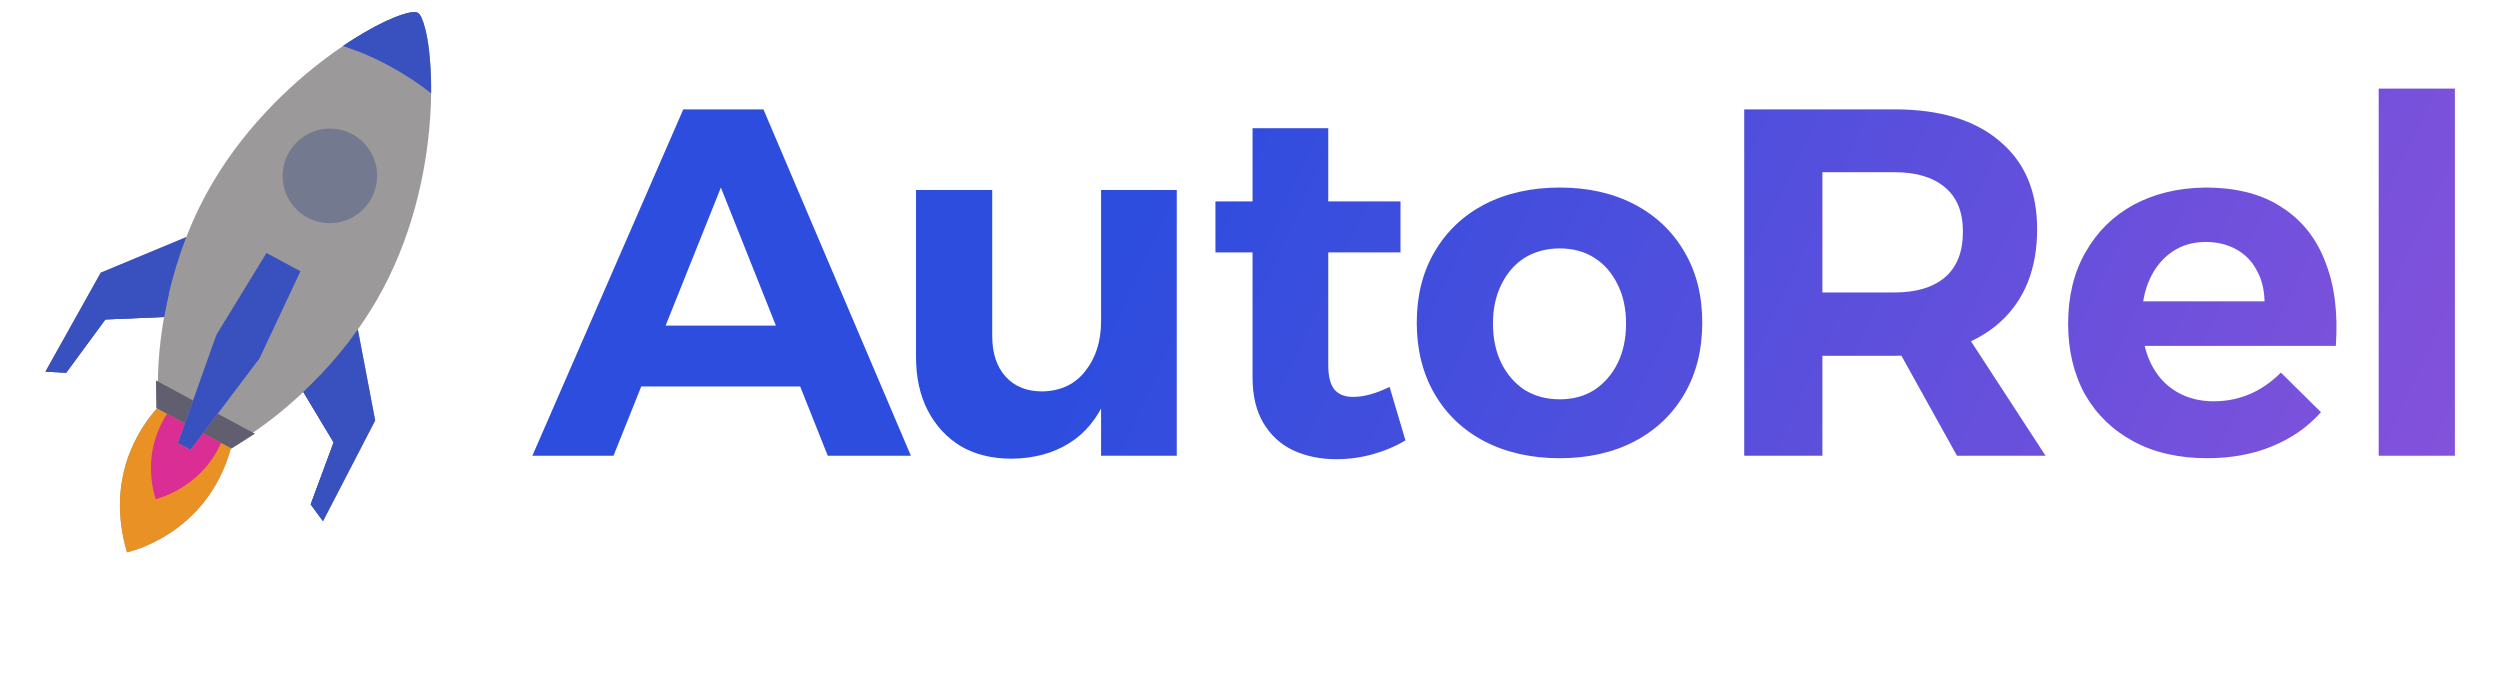 <svg width="192" height="53" viewBox="0 0 192 53" fill="none" xmlns="http://www.w3.org/2000/svg">
<g clip-path="url(#clip0_926_114)">
<path d="M52.476 8.4H58.632L69.956 35H63.572L55.364 14.404L47.118 35H40.886L52.476 8.4ZM47.346 25.006H63.04V29.68H47.346V25.006ZM76.202 25.804C76.202 27.121 76.544 28.16 77.228 28.92C77.912 29.68 78.85 30.06 80.04 30.06C81.459 30.035 82.561 29.515 83.346 28.502C84.157 27.489 84.562 26.209 84.562 24.664H85.968C85.968 27.045 85.626 29.021 84.942 30.592C84.284 32.137 83.334 33.29 82.092 34.05C80.876 34.81 79.42 35.203 77.722 35.228C76.202 35.228 74.898 34.911 73.808 34.278C72.719 33.619 71.87 32.707 71.262 31.542C70.654 30.377 70.35 28.996 70.35 27.4V14.594H76.202V25.804ZM84.562 14.594H90.376V35H84.562V14.594ZM102.01 28.046C102.01 28.958 102.188 29.604 102.542 29.984C102.897 30.339 103.378 30.503 103.986 30.478C104.366 30.478 104.784 30.415 105.24 30.288C105.696 30.161 106.19 29.971 106.722 29.718L107.938 33.822C107.178 34.278 106.342 34.633 105.43 34.886C104.518 35.139 103.581 35.266 102.618 35.266C101.402 35.266 100.3 35.038 99.312 34.582C98.35 34.126 97.59 33.429 97.032 32.492C96.475 31.555 96.196 30.389 96.196 28.996V9.844H102.01V28.046ZM93.346 15.468H107.558V19.382H93.346V15.468ZM119.789 14.404C121.968 14.404 123.881 14.835 125.527 15.696C127.174 16.557 128.453 17.773 129.365 19.344C130.277 20.889 130.733 22.701 130.733 24.778C130.733 26.855 130.277 28.679 129.365 30.25C128.453 31.821 127.174 33.037 125.527 33.898C123.881 34.759 121.968 35.19 119.789 35.19C117.611 35.19 115.685 34.759 114.013 33.898C112.367 33.037 111.087 31.821 110.175 30.25C109.263 28.679 108.807 26.855 108.807 24.778C108.807 22.701 109.263 20.889 110.175 19.344C111.087 17.773 112.367 16.557 114.013 15.696C115.685 14.835 117.611 14.404 119.789 14.404ZM119.789 19.078C118.776 19.078 117.877 19.319 117.091 19.8C116.331 20.281 115.736 20.965 115.305 21.852C114.875 22.713 114.659 23.714 114.659 24.854C114.659 25.994 114.875 27.007 115.305 27.894C115.736 28.755 116.331 29.439 117.091 29.946C117.877 30.427 118.776 30.668 119.789 30.668C120.803 30.668 121.689 30.427 122.449 29.946C123.209 29.439 123.805 28.755 124.235 27.894C124.666 27.007 124.881 25.994 124.881 24.854C124.881 23.714 124.666 22.713 124.235 21.852C123.805 20.965 123.209 20.281 122.449 19.8C121.689 19.319 120.803 19.078 119.789 19.078ZM145.508 8.4C148.979 8.4 151.664 9.211 153.564 10.832C155.49 12.428 156.452 14.683 156.452 17.596C156.452 20.661 155.49 23.055 153.564 24.778C151.664 26.475 148.979 27.324 145.508 27.324H139.96V35H133.956V8.4H145.508ZM145.508 22.46C147.155 22.46 148.434 22.08 149.346 21.32C150.284 20.535 150.752 19.357 150.752 17.786C150.752 16.266 150.284 15.126 149.346 14.366C148.434 13.606 147.155 13.226 145.508 13.226H139.96V22.46H145.508ZM144.786 25.082H150.638L157.098 35H150.296L144.786 25.082ZM173.918 23.144C173.893 22.207 173.69 21.409 173.31 20.75C172.956 20.066 172.436 19.534 171.752 19.154C171.068 18.774 170.283 18.584 169.396 18.584C168.408 18.584 167.547 18.837 166.812 19.344C166.078 19.851 165.508 20.547 165.102 21.434C164.697 22.321 164.494 23.347 164.494 24.512C164.494 25.829 164.722 26.957 165.178 27.894C165.634 28.831 166.28 29.553 167.116 30.06C167.952 30.567 168.915 30.82 170.004 30.82C171.98 30.82 173.703 30.085 175.172 28.616L178.25 31.656C177.237 32.796 175.983 33.67 174.488 34.278C173.019 34.886 171.36 35.19 169.51 35.19C167.332 35.19 165.444 34.759 163.848 33.898C162.252 33.037 161.011 31.833 160.124 30.288C159.263 28.717 158.832 26.906 158.832 24.854C158.832 22.751 159.276 20.927 160.162 19.382C161.049 17.811 162.278 16.595 163.848 15.734C165.444 14.873 167.281 14.429 169.358 14.404C171.765 14.404 173.728 14.911 175.248 15.924C176.794 16.912 177.908 18.318 178.592 20.142C179.302 21.941 179.568 24.081 179.39 26.564H163.658V23.144H173.918ZM182.684 6.804H188.536V35H182.684V6.804Z" fill="url(#paint0_linear_926_114)"/>
<g clip-path="url(#clip1_926_114)">
<path d="M28.815 32.293L27.481 25.3C27.981 24.596 28.457 23.863 28.901 23.102C31.625 18.426 32.739 13.281 33.03 9.127L33.03 9.127C33.078 8.442 33.103 7.784 33.11 7.16L33.11 7.16C33.111 7.073 33.111 6.987 33.111 6.901C33.111 6.874 33.111 6.847 33.111 6.82C33.111 6.741 33.111 6.663 33.11 6.584C33.11 6.552 33.11 6.52 33.109 6.489C33.109 6.413 33.108 6.337 33.106 6.263C33.105 6.23 33.105 6.198 33.104 6.166C33.102 6.092 33.101 6.018 33.098 5.945C33.097 5.915 33.096 5.886 33.096 5.856C33.093 5.781 33.09 5.705 33.087 5.631C33.086 5.61 33.085 5.59 33.084 5.569C33.069 5.215 33.047 4.876 33.02 4.555C33.019 4.536 33.017 4.517 33.015 4.498C33.01 4.433 33.004 4.369 32.998 4.305C32.995 4.279 32.992 4.252 32.99 4.225C32.984 4.165 32.977 4.106 32.971 4.047C32.968 4.019 32.965 3.99 32.962 3.962C32.955 3.905 32.949 3.849 32.942 3.794C32.938 3.766 32.935 3.737 32.931 3.709C32.924 3.655 32.917 3.601 32.91 3.548C32.907 3.521 32.903 3.495 32.899 3.469C32.892 3.415 32.884 3.362 32.876 3.31C32.873 3.29 32.87 3.271 32.867 3.251C32.839 3.075 32.81 2.908 32.78 2.75C32.775 2.724 32.77 2.698 32.764 2.672C32.757 2.634 32.749 2.596 32.741 2.558C32.734 2.529 32.728 2.501 32.722 2.472C32.714 2.437 32.706 2.403 32.699 2.369C32.692 2.34 32.685 2.311 32.678 2.283C32.67 2.251 32.663 2.22 32.654 2.189C32.647 2.16 32.64 2.132 32.632 2.105C32.625 2.076 32.617 2.047 32.609 2.019C32.601 1.991 32.593 1.964 32.585 1.937C32.577 1.911 32.57 1.885 32.562 1.861C32.553 1.831 32.544 1.804 32.534 1.776C32.528 1.755 32.521 1.734 32.514 1.714C32.498 1.668 32.482 1.624 32.466 1.582C32.461 1.569 32.456 1.557 32.45 1.544C32.439 1.515 32.427 1.486 32.415 1.459C32.409 1.444 32.402 1.43 32.395 1.415C32.388 1.4 32.381 1.384 32.374 1.369L32.374 1.369L32.373 1.367L32.364 1.349C32.357 1.335 32.35 1.321 32.343 1.308C32.332 1.288 32.322 1.269 32.312 1.252C32.305 1.239 32.297 1.227 32.29 1.215C32.28 1.198 32.27 1.183 32.259 1.168C32.252 1.157 32.245 1.147 32.237 1.137L32.23 1.126L32.227 1.122C32.22 1.113 32.213 1.105 32.205 1.096L32.185 1.072C32.177 1.064 32.169 1.057 32.161 1.049L32.146 1.035L32.132 1.022C32.114 1.008 32.097 0.996 32.079 0.986C32.062 0.977 32.041 0.969 32.02 0.962L31.997 0.956C31.982 0.952 31.966 0.948 31.949 0.945L31.917 0.941C31.901 0.94 31.884 0.938 31.866 0.937C31.854 0.936 31.841 0.936 31.828 0.936C31.81 0.935 31.791 0.935 31.772 0.936C31.758 0.936 31.744 0.937 31.729 0.938C31.709 0.939 31.687 0.941 31.666 0.943C31.65 0.945 31.635 0.946 31.619 0.948C31.596 0.951 31.572 0.954 31.547 0.958C31.531 0.961 31.515 0.963 31.499 0.966C31.47 0.971 31.439 0.977 31.409 0.983C31.395 0.986 31.382 0.988 31.368 0.991C31.325 1.001 31.279 1.012 31.232 1.023C31.212 1.029 31.19 1.035 31.169 1.041C31.14 1.048 31.113 1.056 31.083 1.064C31.058 1.071 31.032 1.079 31.007 1.087C30.98 1.095 30.953 1.103 30.925 1.112C30.897 1.121 30.869 1.13 30.84 1.14C30.813 1.149 30.786 1.158 30.758 1.168C30.728 1.178 30.697 1.189 30.666 1.2C30.639 1.21 30.612 1.22 30.584 1.23C30.551 1.242 30.518 1.254 30.484 1.267C30.457 1.277 30.43 1.288 30.403 1.299C30.367 1.313 30.331 1.327 30.293 1.342C30.27 1.351 30.246 1.362 30.222 1.371C30.073 1.433 29.917 1.501 29.754 1.575C29.736 1.583 29.718 1.591 29.7 1.6C29.652 1.622 29.603 1.645 29.554 1.668C29.53 1.68 29.507 1.69 29.483 1.702C29.435 1.725 29.385 1.749 29.336 1.774C29.311 1.786 29.285 1.798 29.26 1.811C29.21 1.836 29.159 1.861 29.108 1.887C29.083 1.9 29.058 1.913 29.032 1.926C28.98 1.953 28.927 1.98 28.873 2.009C28.85 2.021 28.826 2.034 28.802 2.046C28.746 2.076 28.689 2.106 28.631 2.138C28.615 2.146 28.598 2.155 28.582 2.164C28.299 2.318 28.004 2.487 27.699 2.669C27.681 2.68 27.664 2.69 27.646 2.701C27.582 2.739 27.517 2.779 27.453 2.818C27.428 2.834 27.403 2.849 27.378 2.864C27.316 2.903 27.253 2.942 27.189 2.982C27.162 2.999 27.136 3.015 27.109 3.032C27.046 3.073 26.982 3.113 26.918 3.154C26.891 3.171 26.864 3.189 26.837 3.206C26.772 3.249 26.706 3.292 26.64 3.335C26.617 3.35 26.595 3.365 26.573 3.38C26.501 3.427 26.43 3.475 26.357 3.523L26.357 3.524C25.938 3.806 25.507 4.112 25.069 4.439L25.067 4.44C24.965 4.517 24.862 4.594 24.759 4.673L24.759 4.673C21.451 7.202 17.768 10.964 15.363 15.812C14.972 16.601 14.622 17.402 14.309 18.207L7.736 20.942L3.485 28.544L5.084 28.624L8.088 24.535L12.601 24.344C12.288 26.12 12.14 27.804 12.126 29.3L11.982 29.223L12.018 31.338L12.059 31.36C10.703 32.882 8.077 36.703 9.754 42.416C9.754 42.416 15.883 41.147 17.732 34.415L17.779 34.44L19.565 33.306L19.421 33.229L19.451 33.209C19.524 33.159 19.598 33.109 19.672 33.058C19.723 33.022 19.774 32.987 19.826 32.951C19.902 32.897 19.979 32.842 20.056 32.787C20.105 32.752 20.154 32.717 20.203 32.681C20.289 32.619 20.375 32.556 20.461 32.492C20.502 32.461 20.543 32.431 20.584 32.4C20.711 32.305 20.838 32.208 20.965 32.109L20.968 32.106C21.736 31.509 22.519 30.839 23.297 30.104L25.622 33.977L23.861 38.736L24.808 40.027L28.815 32.293Z" fill="#9B9999"/>
<path d="M17.733 34.415L16.982 34.011L15.595 33.264L14.629 34.545L13.664 34.026L14.201 32.514L12.833 31.776L12.059 31.36C10.703 32.882 8.077 36.703 9.753 42.416C9.753 42.416 15.884 41.147 17.733 34.415Z" fill="#EA9125"/>
<path d="M28.815 32.293L27.482 25.302C26.583 26.568 25.608 27.739 24.602 28.801C24.172 29.256 23.735 29.691 23.297 30.105L25.622 33.977L23.861 38.736L24.808 40.027L28.815 32.293Z" fill="#3951BE"/>
<path d="M12.971 22.537C13.304 21.113 13.745 19.654 14.307 18.207L7.736 20.942L3.485 28.544L5.084 28.624L8.088 24.535L12.6 24.344C12.705 23.751 12.828 23.147 12.971 22.537Z" fill="#3951BE"/>
<path d="M33.11 7.16C33.139 4.353 32.788 2.225 32.374 1.369L32.374 1.369L32.367 1.354L32.364 1.348L32.357 1.334L32.355 1.329L32.338 1.298L32.338 1.298L32.331 1.285L32.327 1.278L32.321 1.266L32.317 1.26C32.31 1.247 32.302 1.234 32.295 1.222L32.291 1.215L32.285 1.205L32.284 1.204L32.28 1.198L32.279 1.197L32.274 1.189L32.268 1.179L32.265 1.174L32.259 1.166L32.254 1.158L32.248 1.151L32.243 1.143L32.237 1.135L32.236 1.133L32.23 1.125L32.227 1.123L32.223 1.117L32.222 1.116L32.217 1.109L32.212 1.103L32.207 1.097L32.205 1.095L32.201 1.09L32.193 1.081L32.19 1.078L32.187 1.074L32.179 1.066L32.175 1.061L32.175 1.061L32.167 1.054L32.164 1.05L32.162 1.048L32.155 1.042L32.153 1.04L32.15 1.038L32.142 1.031L32.138 1.027L32.135 1.024L32.134 1.024L32.13 1.021L32.127 1.018L32.123 1.014L32.119 1.012L32.116 1.01L32.116 1.01L32.114 1.009L32.107 1.003L32.107 1.003L32.105 1.002L32.102 1L32.094 0.995L32.093 0.994L32.09 0.992L32.079 0.986L32.065 0.979L32.061 0.977L32.051 0.973L32.045 0.971L32.036 0.967L32.029 0.965L32.02 0.962L32.013 0.959L32.003 0.957L31.996 0.955L31.985 0.952L31.978 0.951L31.964 0.948L31.96 0.947L31.942 0.944L31.933 0.943L31.922 0.941L31.912 0.94L31.901 0.939L31.891 0.938L31.88 0.937L31.869 0.936L31.858 0.936L31.847 0.935L31.837 0.935L31.824 0.935L31.815 0.935C31.797 0.935 31.779 0.935 31.76 0.936L31.753 0.936L31.736 0.937L31.728 0.937L31.711 0.938L31.703 0.939L31.684 0.941L31.677 0.941L31.657 0.943L31.652 0.944C30.734 1.041 28.731 1.922 26.357 3.523C26.398 3.537 26.439 3.551 26.48 3.565C26.491 3.569 26.503 3.573 26.515 3.577C26.545 3.587 26.575 3.597 26.606 3.608C26.617 3.612 26.629 3.616 26.641 3.62C26.672 3.631 26.703 3.642 26.735 3.653C26.745 3.657 26.756 3.661 26.766 3.664C26.806 3.678 26.846 3.693 26.885 3.707L26.887 3.708C26.976 3.74 27.064 3.772 27.152 3.806L27.154 3.807C27.197 3.823 27.239 3.839 27.282 3.855L27.291 3.859C27.334 3.875 27.376 3.892 27.419 3.909L27.42 3.909C28.239 4.231 29.066 4.612 29.888 5.055C31.066 5.69 32.146 6.401 33.11 7.16Z" fill="#3951BE"/>
<path d="M24.616 17.07L24.626 17.072C24.638 17.075 24.651 17.077 24.663 17.079L24.669 17.081C24.699 17.086 24.729 17.091 24.759 17.096L24.761 17.096C24.775 17.099 24.79 17.101 24.804 17.103L24.806 17.103C26.272 17.316 27.782 16.609 28.527 15.226C29.479 13.458 28.823 11.255 27.06 10.306C25.666 9.556 23.999 9.813 22.892 10.828L22.891 10.829C22.868 10.85 22.846 10.87 22.824 10.892L22.82 10.895C22.811 10.904 22.802 10.913 22.793 10.921L22.785 10.93L22.762 10.953L22.754 10.961C22.744 10.971 22.734 10.982 22.724 10.992L22.72 10.996C22.701 11.016 22.681 11.037 22.662 11.058L22.656 11.065L22.638 11.084L22.632 11.091C22.622 11.102 22.613 11.113 22.604 11.124L22.593 11.136L22.579 11.152L22.567 11.167L22.549 11.188L22.533 11.207L22.521 11.222L22.508 11.239L22.497 11.253C22.489 11.262 22.482 11.272 22.474 11.281L22.466 11.292L22.45 11.313L22.441 11.325C22.434 11.335 22.426 11.345 22.419 11.355L22.413 11.363L22.394 11.389L22.387 11.399C22.38 11.409 22.372 11.42 22.364 11.431L22.363 11.434C22.355 11.444 22.348 11.455 22.34 11.466L22.335 11.474C22.328 11.485 22.321 11.495 22.314 11.505L22.312 11.509C22.304 11.521 22.296 11.533 22.289 11.544L22.284 11.551C22.278 11.561 22.271 11.572 22.265 11.582L22.261 11.588C22.254 11.6 22.246 11.612 22.239 11.624L22.236 11.629C22.229 11.64 22.223 11.651 22.217 11.662L22.212 11.668C22.205 11.681 22.198 11.693 22.191 11.706L22.19 11.708C22.183 11.719 22.177 11.731 22.17 11.743L22.166 11.751C22.159 11.763 22.152 11.776 22.145 11.788C21.998 12.062 21.889 12.345 21.817 12.634L21.812 12.654C21.803 12.689 21.795 12.725 21.788 12.761L21.782 12.787C21.769 12.85 21.758 12.914 21.748 12.977C21.745 12.997 21.742 13.017 21.74 13.037C21.725 13.147 21.716 13.258 21.712 13.368C21.711 13.383 21.71 13.397 21.71 13.412C21.71 13.426 21.709 13.44 21.709 13.455C21.709 13.485 21.709 13.515 21.709 13.546C21.709 13.559 21.709 13.572 21.709 13.584C21.71 13.601 21.71 13.618 21.711 13.635L21.712 13.671C21.713 13.688 21.714 13.706 21.715 13.724C21.717 13.764 21.72 13.803 21.724 13.842C21.725 13.862 21.727 13.882 21.729 13.901C21.747 14.065 21.776 14.227 21.815 14.387C21.826 14.429 21.837 14.471 21.849 14.513C21.857 14.541 21.865 14.569 21.873 14.596C21.891 14.652 21.909 14.707 21.929 14.762C21.934 14.775 21.939 14.789 21.944 14.803C21.955 14.83 21.965 14.857 21.976 14.884C21.982 14.897 21.987 14.911 21.993 14.924C22.004 14.951 22.016 14.977 22.027 15.004C22.034 15.017 22.04 15.03 22.046 15.044C22.058 15.07 22.07 15.096 22.083 15.122C22.09 15.135 22.096 15.148 22.103 15.161C22.116 15.187 22.129 15.213 22.143 15.239C22.157 15.264 22.171 15.29 22.185 15.315C22.2 15.341 22.215 15.366 22.23 15.391C22.245 15.416 22.26 15.441 22.276 15.465C22.299 15.502 22.323 15.539 22.348 15.575C22.365 15.599 22.382 15.623 22.399 15.647C22.451 15.718 22.505 15.788 22.562 15.856C22.59 15.889 22.62 15.923 22.649 15.956C22.679 15.989 22.71 16.021 22.741 16.053C22.762 16.074 22.783 16.095 22.804 16.116C22.815 16.126 22.826 16.137 22.837 16.147C22.856 16.165 22.876 16.184 22.896 16.202C22.909 16.214 22.922 16.226 22.936 16.238C22.947 16.248 22.959 16.257 22.97 16.267C22.993 16.287 23.016 16.306 23.039 16.325C23.215 16.468 23.406 16.596 23.613 16.708C23.625 16.714 23.637 16.721 23.649 16.727L23.659 16.733C23.67 16.738 23.681 16.744 23.692 16.749L23.697 16.752C23.709 16.758 23.721 16.764 23.733 16.77L23.743 16.775C23.753 16.78 23.763 16.785 23.774 16.79L23.781 16.793C23.794 16.799 23.806 16.805 23.818 16.81L23.827 16.814C23.837 16.819 23.847 16.823 23.857 16.828L23.867 16.832C23.879 16.838 23.891 16.843 23.904 16.848L23.911 16.851C23.921 16.856 23.931 16.86 23.942 16.864L23.953 16.869C23.964 16.873 23.974 16.878 23.985 16.882L23.994 16.886C24.005 16.89 24.016 16.895 24.027 16.899L24.04 16.904L24.066 16.914L24.079 16.918C24.09 16.922 24.101 16.927 24.113 16.931L24.128 16.936L24.152 16.944L24.166 16.949C24.177 16.953 24.188 16.956 24.199 16.96L24.218 16.966L24.235 16.972L24.256 16.978L24.273 16.984C24.284 16.987 24.296 16.991 24.308 16.994L24.323 16.998L24.345 17.005L24.356 17.008C24.372 17.012 24.389 17.017 24.405 17.021L24.409 17.022L24.436 17.029L24.442 17.031C24.471 17.038 24.499 17.045 24.528 17.052L24.53 17.052C24.544 17.055 24.558 17.058 24.572 17.061L24.583 17.064C24.594 17.066 24.605 17.068 24.616 17.07Z" fill="#73798F"/>
<path d="M13.664 34.026L14.201 32.514L12.833 31.776C11.957 33.133 11.08 35.379 11.949 38.339C11.949 38.339 15.41 37.551 16.982 34.011L15.595 33.264L14.629 34.545L13.664 34.026Z" fill="#DA2E95"/>
<path d="M24.384 38.592L26.308 33.531L24.602 28.801C24.172 29.256 23.735 29.691 23.297 30.105L25.622 33.977L23.861 38.736L24.808 40.027L24.384 38.592Z" fill="#3951BE"/>
<path d="M8.083 23.717L4.916 28.109L3.485 28.544L5.084 28.624L8.088 24.535L12.6 24.344C12.705 23.751 12.828 23.147 12.971 22.537L8.083 23.717Z" fill="#3951BE"/>
<path d="M14.201 32.514L14.826 30.755L12.125 29.3L11.982 29.223L12.018 31.338L12.059 31.36L12.833 31.776L14.201 32.514Z" fill="#605E6F"/>
<path d="M16.72 31.774L15.596 33.264L16.982 34.011L17.733 34.415L17.779 34.44L19.565 33.306L19.422 33.229L16.72 31.774Z" fill="#605E6F"/>
<path d="M26.357 3.523C26.398 3.537 26.439 3.551 26.48 3.565C26.491 3.569 26.503 3.573 26.515 3.577C26.545 3.587 26.575 3.597 26.606 3.608C26.617 3.612 26.629 3.616 26.641 3.62C26.672 3.631 26.703 3.642 26.735 3.653C26.745 3.657 26.756 3.661 26.766 3.664C26.806 3.678 26.846 3.693 26.885 3.707L26.887 3.708C26.976 3.74 27.064 3.772 27.152 3.806L27.154 3.807C27.197 3.823 27.239 3.839 27.282 3.855L27.291 3.859C27.334 3.875 27.376 3.892 27.419 3.909L27.42 3.909C29.344 2.647 31.111 1.797 32.374 1.369L32.374 1.369L32.367 1.354L32.364 1.348L32.357 1.334L32.355 1.329L32.338 1.298L32.338 1.298L32.331 1.285L32.327 1.278L32.321 1.266L32.317 1.26C32.31 1.247 32.302 1.234 32.295 1.222L32.291 1.215L32.285 1.205L32.284 1.204L32.28 1.198L32.279 1.197L32.274 1.189L32.268 1.179L32.265 1.174L32.259 1.166L32.254 1.158L32.248 1.151L32.243 1.143L32.237 1.135L32.236 1.133L32.23 1.125L32.227 1.123L32.223 1.117L32.222 1.116L32.217 1.109L32.212 1.103L32.207 1.097L32.205 1.095L32.201 1.09L32.193 1.081L32.19 1.078L32.187 1.074L32.179 1.066L32.175 1.061L32.175 1.061L32.167 1.054L32.164 1.05L32.162 1.048L32.155 1.042L32.153 1.04L32.15 1.038L32.142 1.031L32.138 1.027L32.135 1.024L32.134 1.024L32.13 1.021L32.127 1.018L32.123 1.014L32.119 1.012L32.116 1.01L32.116 1.01L32.114 1.009L32.107 1.003L32.107 1.003L32.105 1.002L32.102 1L32.094 0.995L32.093 0.994L32.09 0.992L32.079 0.986L32.065 0.979L32.061 0.977L32.051 0.973L32.045 0.971L32.036 0.967L32.029 0.965L32.02 0.962L32.013 0.959L32.003 0.957L31.996 0.955L31.985 0.952L31.978 0.951L31.964 0.948L31.96 0.947L31.942 0.944L31.933 0.943L31.922 0.941L31.912 0.94L31.901 0.939L31.891 0.938L31.88 0.937L31.869 0.936L31.858 0.936L31.847 0.935L31.837 0.935L31.824 0.935L31.815 0.935C31.797 0.935 31.779 0.935 31.76 0.936L31.753 0.936L31.736 0.937L31.728 0.937L31.711 0.938L31.703 0.939L31.684 0.941L31.677 0.941L31.657 0.943L31.652 0.944C30.734 1.041 28.731 1.922 26.357 3.523Z" fill="#3951BE"/>
<path d="M23.072 20.834L20.465 19.43L16.615 25.723L15.448 29.005L14.826 30.755L14.201 32.514L13.664 34.026L14.629 34.545L15.595 33.264L16.72 31.774L17.794 30.351L19.937 27.512L23.072 20.834Z" fill="#3951BE"/>
<path d="M13.902 34.044L14.482 34.357L19.258 27.188L22.937 20.93L20.458 19.596L17.259 26.111L13.902 34.044Z" fill="#3951BE"/>
</g>
</g>
<defs>
<linearGradient id="paint0_linear_926_114" x1="87.391" y1="-6.309" x2="213.961" y2="52.906" gradientUnits="userSpaceOnUse">
<stop offset="0.071" stop-color="#2D4DDE"/>
<stop offset="1" stop-color="#9F53DA"/>
</linearGradient>
<clipPath id="clip0_926_114">
<rect width="192" height="53" fill="white"/>
</clipPath>
<clipPath id="clip1_926_114">
<rect width="40.04" height="50.191" fill="white" transform="translate(15.199 -9.877) rotate(28.304)"/>
</clipPath>
</defs>
</svg>
